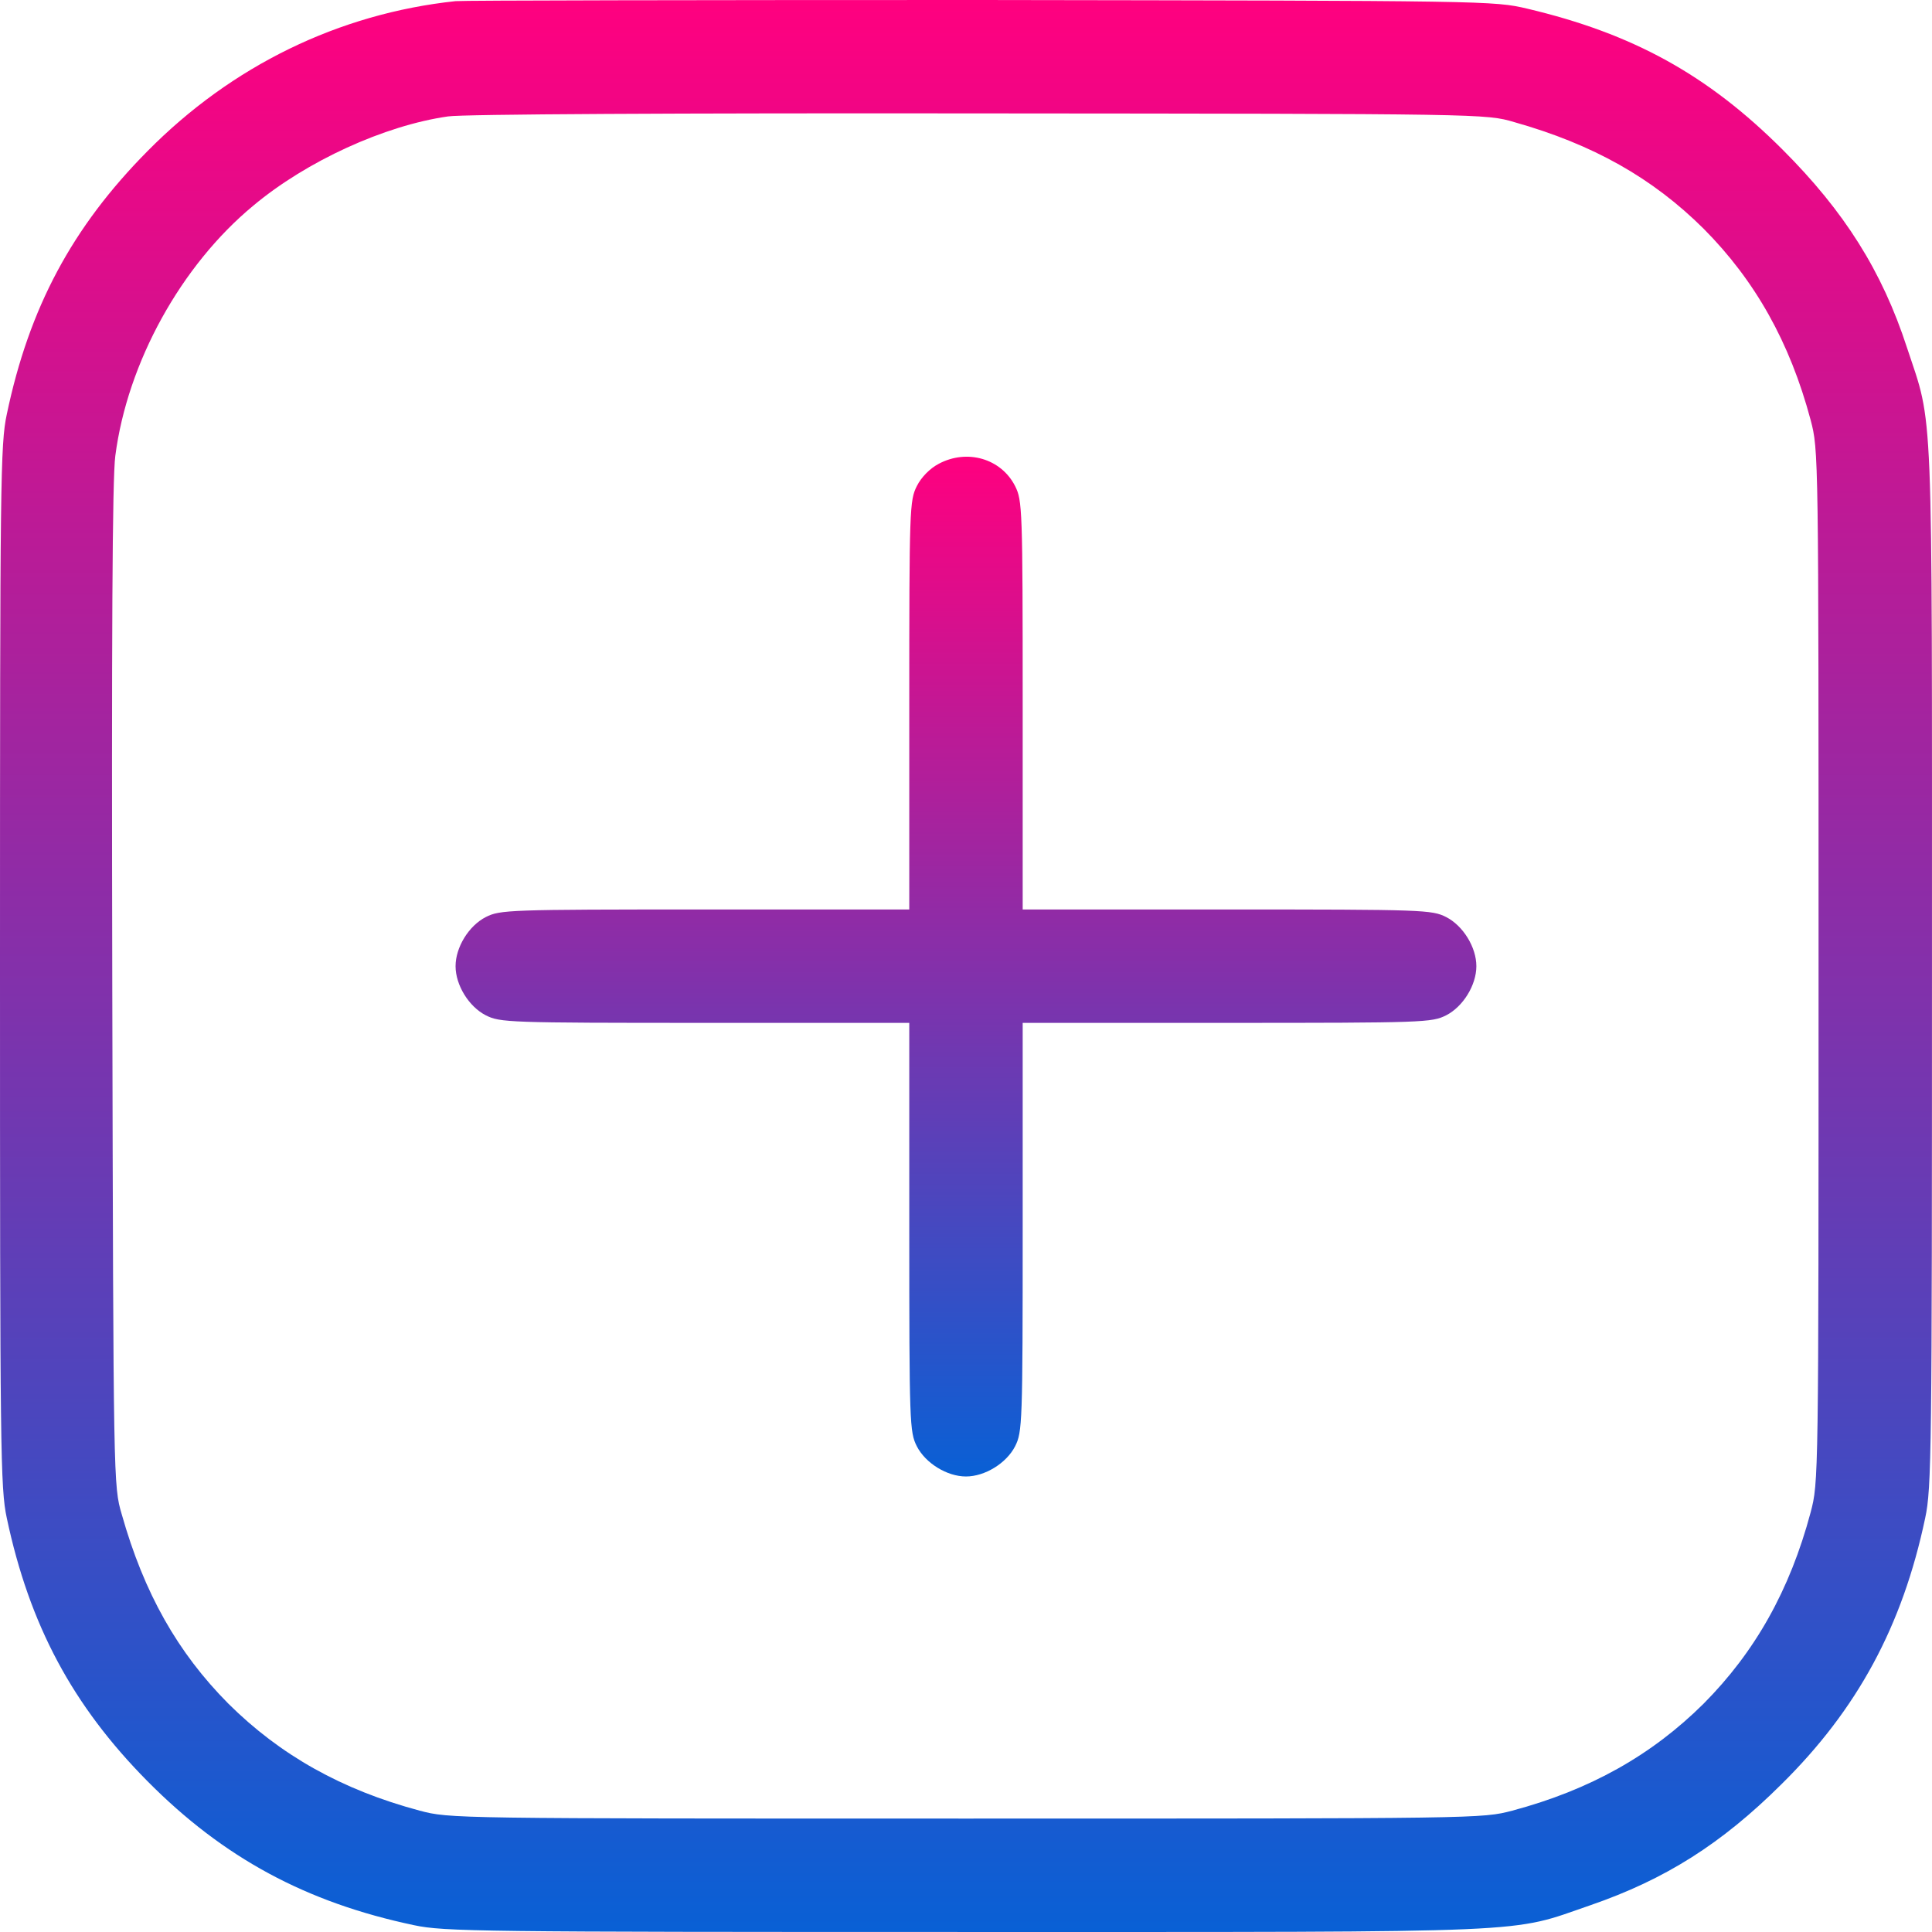 <svg width="85" height="85" viewBox="0 0 85 85" fill="none" xmlns="http://www.w3.org/2000/svg">
<path d="M20.044 0.05C14.904 0.599 10.197 2.894 6.487 6.652C3.177 9.995 1.281 13.537 0.299 18.227C0.017 19.541 0 21.154 0 42.508C0 63.862 0.017 65.475 0.299 66.789C1.297 71.495 3.194 75.038 6.487 78.364C9.831 81.74 13.473 83.702 18.214 84.7C19.528 84.983 21.142 84.999 42.5 84.999C68.049 84.999 66.353 85.066 69.979 83.819C73.256 82.688 75.734 81.124 78.362 78.513C81.722 75.204 83.702 71.528 84.7 66.789C84.983 65.475 84.999 63.862 84.999 42.508C84.999 17.146 85.066 18.826 83.901 15.3C82.804 11.924 81.14 9.297 78.429 6.586C75.135 3.293 71.842 1.48 67.201 0.383C65.721 0.033 65.488 0.033 43.165 -3.6884e-07C30.773 -3.6884e-07 20.36 0.017 20.044 0.05ZM66.619 5.372C70.095 6.353 72.707 7.833 74.952 10.062C77.215 12.34 78.745 15.051 79.66 18.477C80.009 19.807 80.009 19.84 80.009 42.508C80.009 65.176 80.009 65.209 79.66 66.539C78.745 69.965 77.215 72.676 74.952 74.954C72.674 77.216 69.962 78.746 66.536 79.661C65.205 80.01 65.172 80.01 42.5 80.01C19.828 80.01 19.794 80.01 18.464 79.661C15.037 78.746 12.326 77.216 10.047 74.954C7.818 72.709 6.338 70.098 5.356 66.623C4.99 65.375 4.99 65.292 4.94 43.423C4.907 28.073 4.94 21.038 5.073 20.057C5.606 15.949 7.968 11.675 11.145 9.047C13.49 7.085 16.917 5.521 19.711 5.122C20.343 5.022 29.875 4.973 43.082 4.989C65.321 5.006 65.371 5.006 66.619 5.372Z" fill="url(#paint0_linear_527_740)"/>
<path d="M41.301 20.405C40.919 20.605 40.536 20.988 40.336 21.387C40.02 22.019 40.004 22.351 40.004 31.032V40.013H31.021C22.338 40.013 22.006 40.03 21.374 40.346C20.625 40.728 20.043 41.676 20.043 42.508C20.043 43.339 20.625 44.287 21.374 44.67C22.006 44.986 22.338 45.002 31.021 45.002H40.004V53.983C40.004 62.664 40.02 62.997 40.336 63.629C40.719 64.377 41.667 64.959 42.499 64.959C43.33 64.959 44.279 64.377 44.661 63.629C44.977 62.997 44.994 62.664 44.994 53.983V45.002H53.976C62.659 45.002 62.992 44.986 63.624 44.67C64.372 44.287 64.954 43.339 64.954 42.508C64.954 41.676 64.372 40.728 63.624 40.346C62.992 40.03 62.659 40.013 53.976 40.013H44.994V31.032C44.994 22.351 44.977 22.019 44.661 21.387C44.046 20.173 42.549 19.74 41.301 20.405Z" fill="url(#paint1_linear_527_740)"/>
<defs>
<linearGradient id="paint0_linear_527_740" x1="42.5" y1="85" x2="42.5" y2="0" gradientUnits="userSpaceOnUse">
<stop stop-color="#0960D5"/>
<stop offset="1" stop-color="#FF007F"/>
</linearGradient>
<linearGradient id="paint1_linear_527_740" x1="42.499" y1="64.959" x2="42.499" y2="20.094" gradientUnits="userSpaceOnUse">
<stop stop-color="#0960D5"/>
<stop offset="1" stop-color="#FF007F"/>
</linearGradient>
</defs>
</svg>
